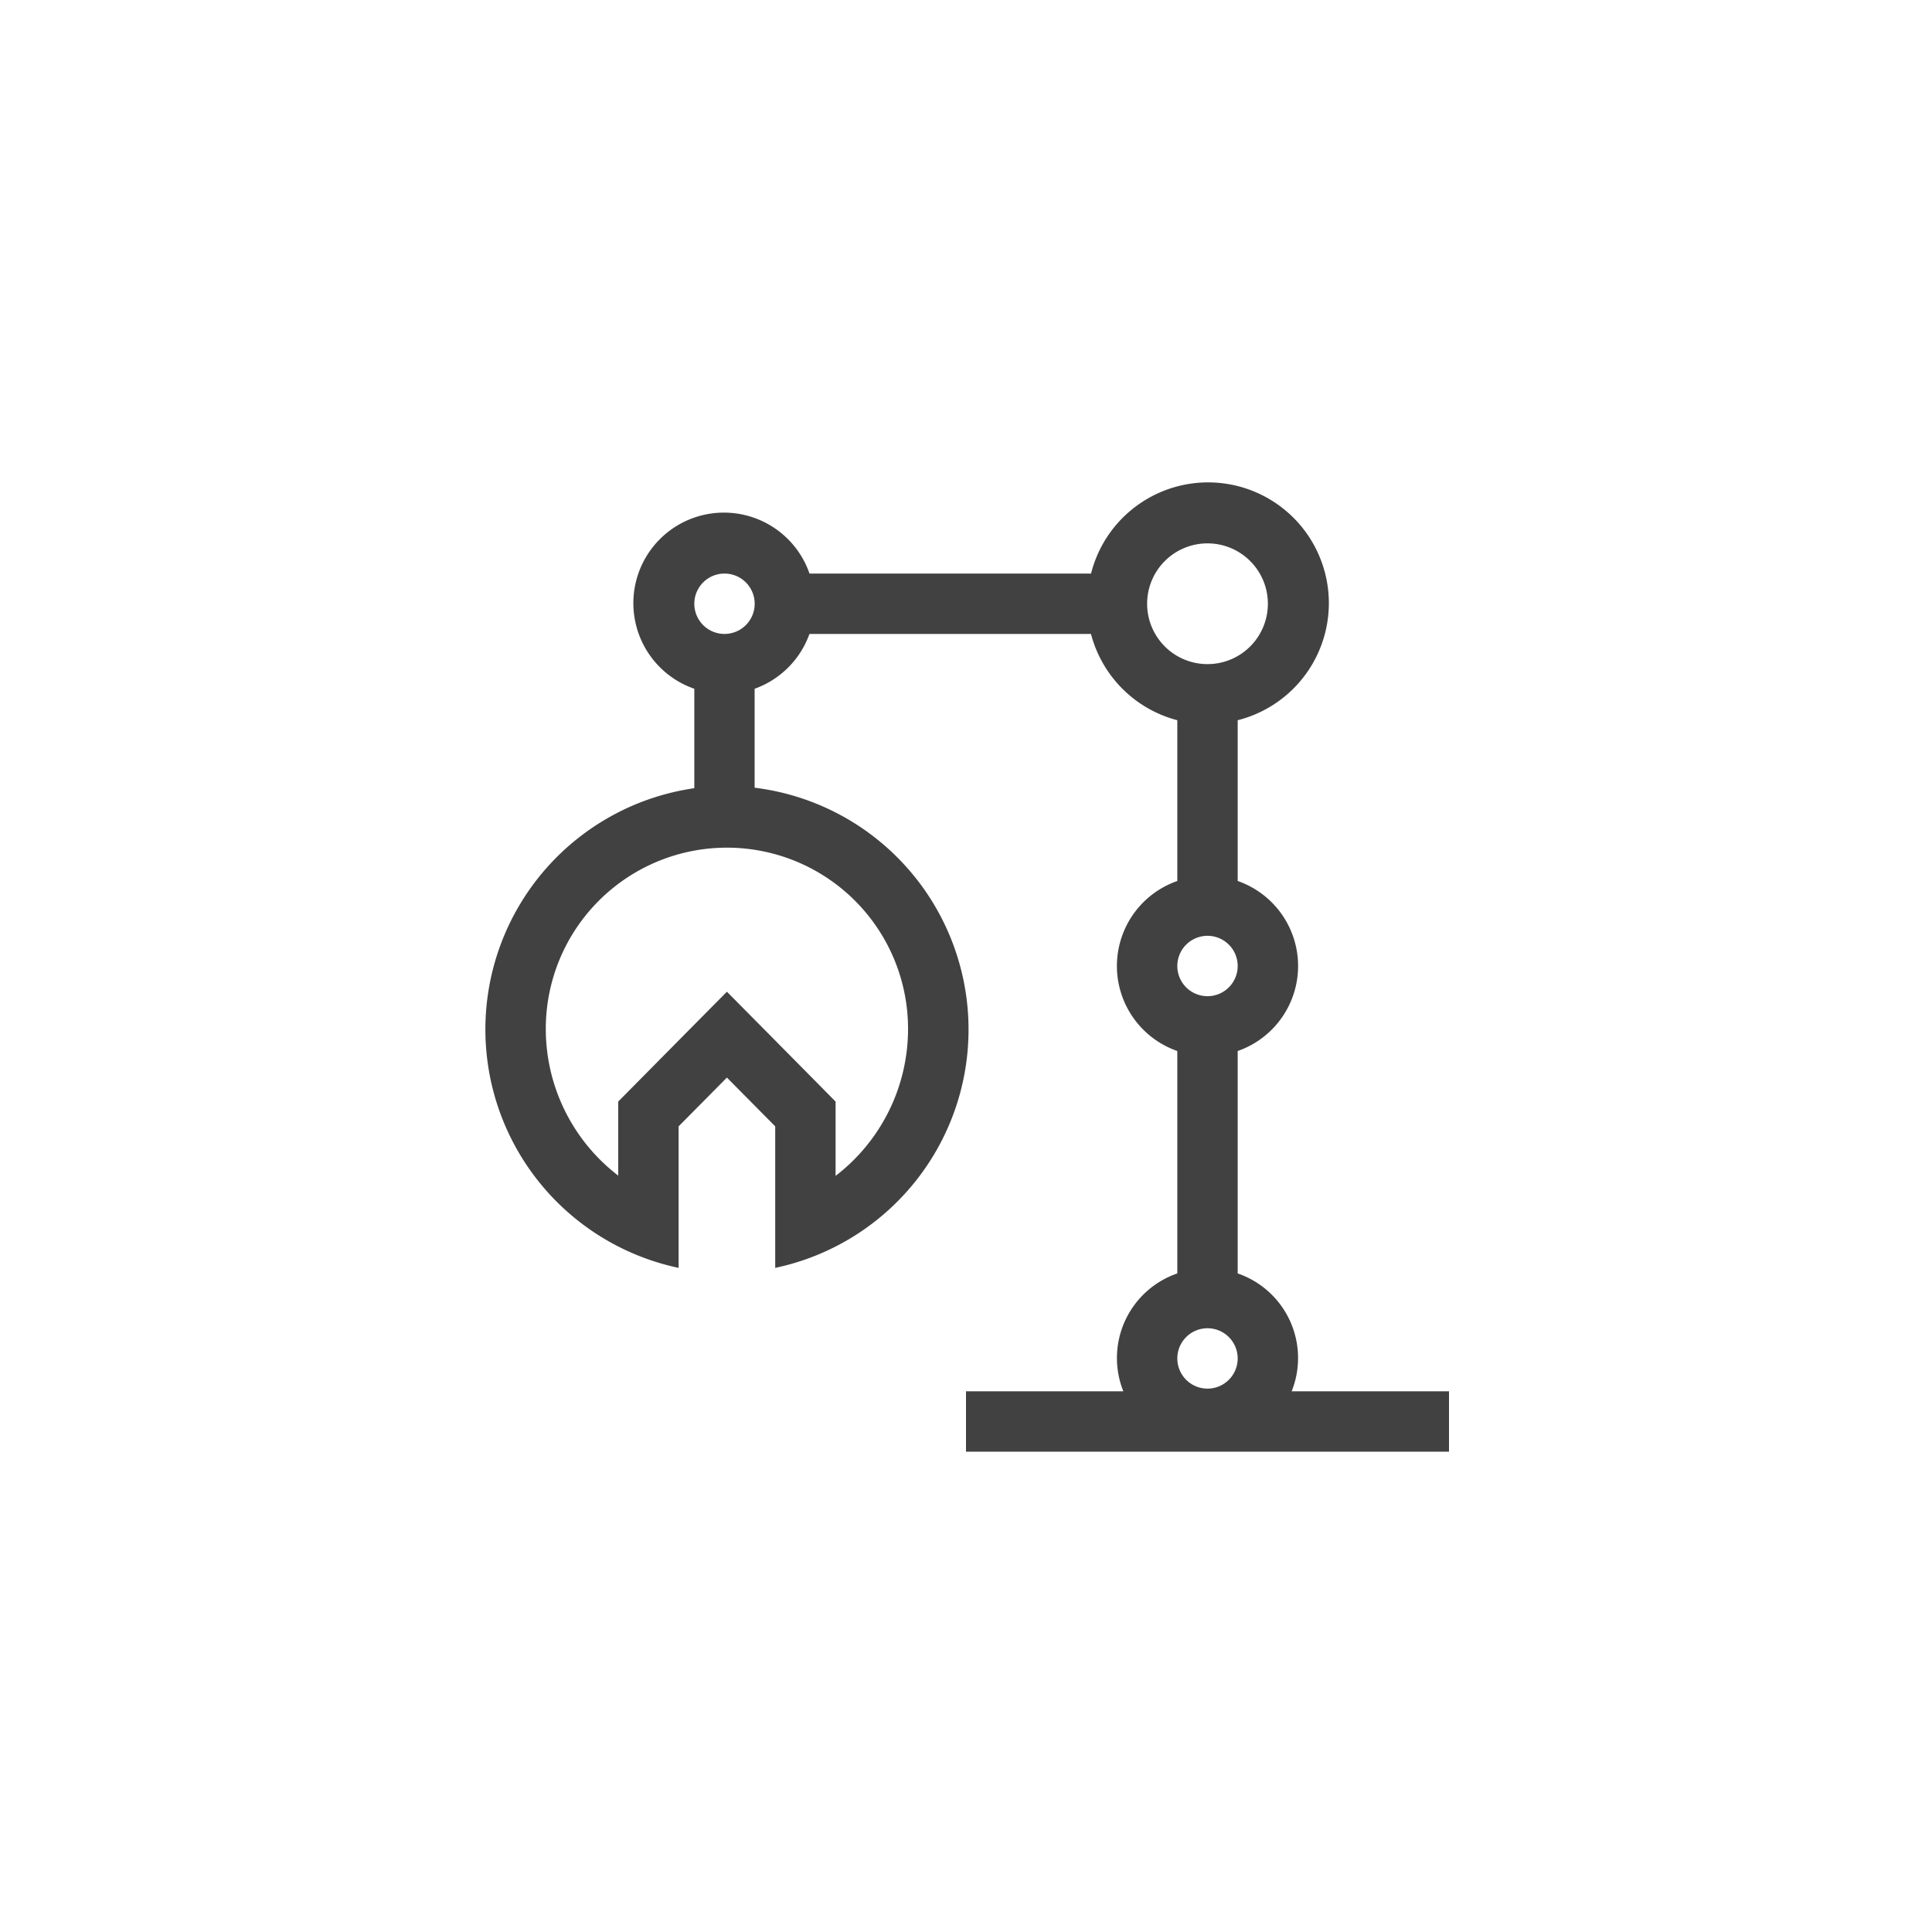 <svg xmlns="http://www.w3.org/2000/svg" width="32" height="32" viewBox="0 0 32 32">
  <g id="Machine.S" transform="translate(-750 -1805)">
    <rect id="Rectangle_724" data-name="Rectangle 724" width="32" height="32" transform="translate(750 1805)" fill="none"/>
    <g id="Group_5835" data-name="Group 5835" transform="translate(750 1805)">
      <path id="Path_3078" data-name="Path 3078" d="M12.04,13a4.045,4.045,0,0,0-.8,8V18.656l.8-.808.8.809V21a4.045,4.045,0,0,0-.8-8Z" fill="none"/>
      <circle id="Ellipse_328" data-name="Ellipse 328" cx="2" cy="2" r="2" transform="translate(18 8)" fill="none"/>
      <path id="Path_3079" data-name="Path 3079" d="M21.394,23.044a1.482,1.482,0,0,0-.894-1.952V17.408a1.491,1.491,0,0,0,0-2.816V11.929A2,2,0,1,0,18.071,9.5H13.408A1.5,1.5,0,1,0,11.5,11.408v1.647A4.037,4.037,0,0,0,11.24,21V18.656l.8-.808.8.808V21a4.035,4.035,0,0,0-.341-7.953V11.408a1.5,1.5,0,0,0,.908-.908h4.663A2,2,0,0,0,19.5,11.929v2.663a1.491,1.491,0,0,0,0,2.816v3.684a1.482,1.482,0,0,0-.894,1.952H16v1h8v-1Zm-6.354-6a3.065,3.065,0,0,1-1.2,2.432V18.246l-.289-.293-.8-.809-.711-.718-.711.718-.8.809-.289.292v1.227a3.062,3.062,0,0,1-1.2-2.432,3,3,0,1,1,6,0ZM12,10.5a.5.5,0,1,1,.5-.5A.5.5,0,0,1,12,10.5Zm7-.5a1,1,0,1,1,1,1A1,1,0,0,1,19,10Zm1,5.5a.5.5,0,1,1-.5.5A.5.5,0,0,1,20,15.5ZM20,23a.5.5,0,1,1,.5-.5A.5.5,0,0,1,20,23Z" fill="#414141"/>
    </g>
  </g>
</svg>
